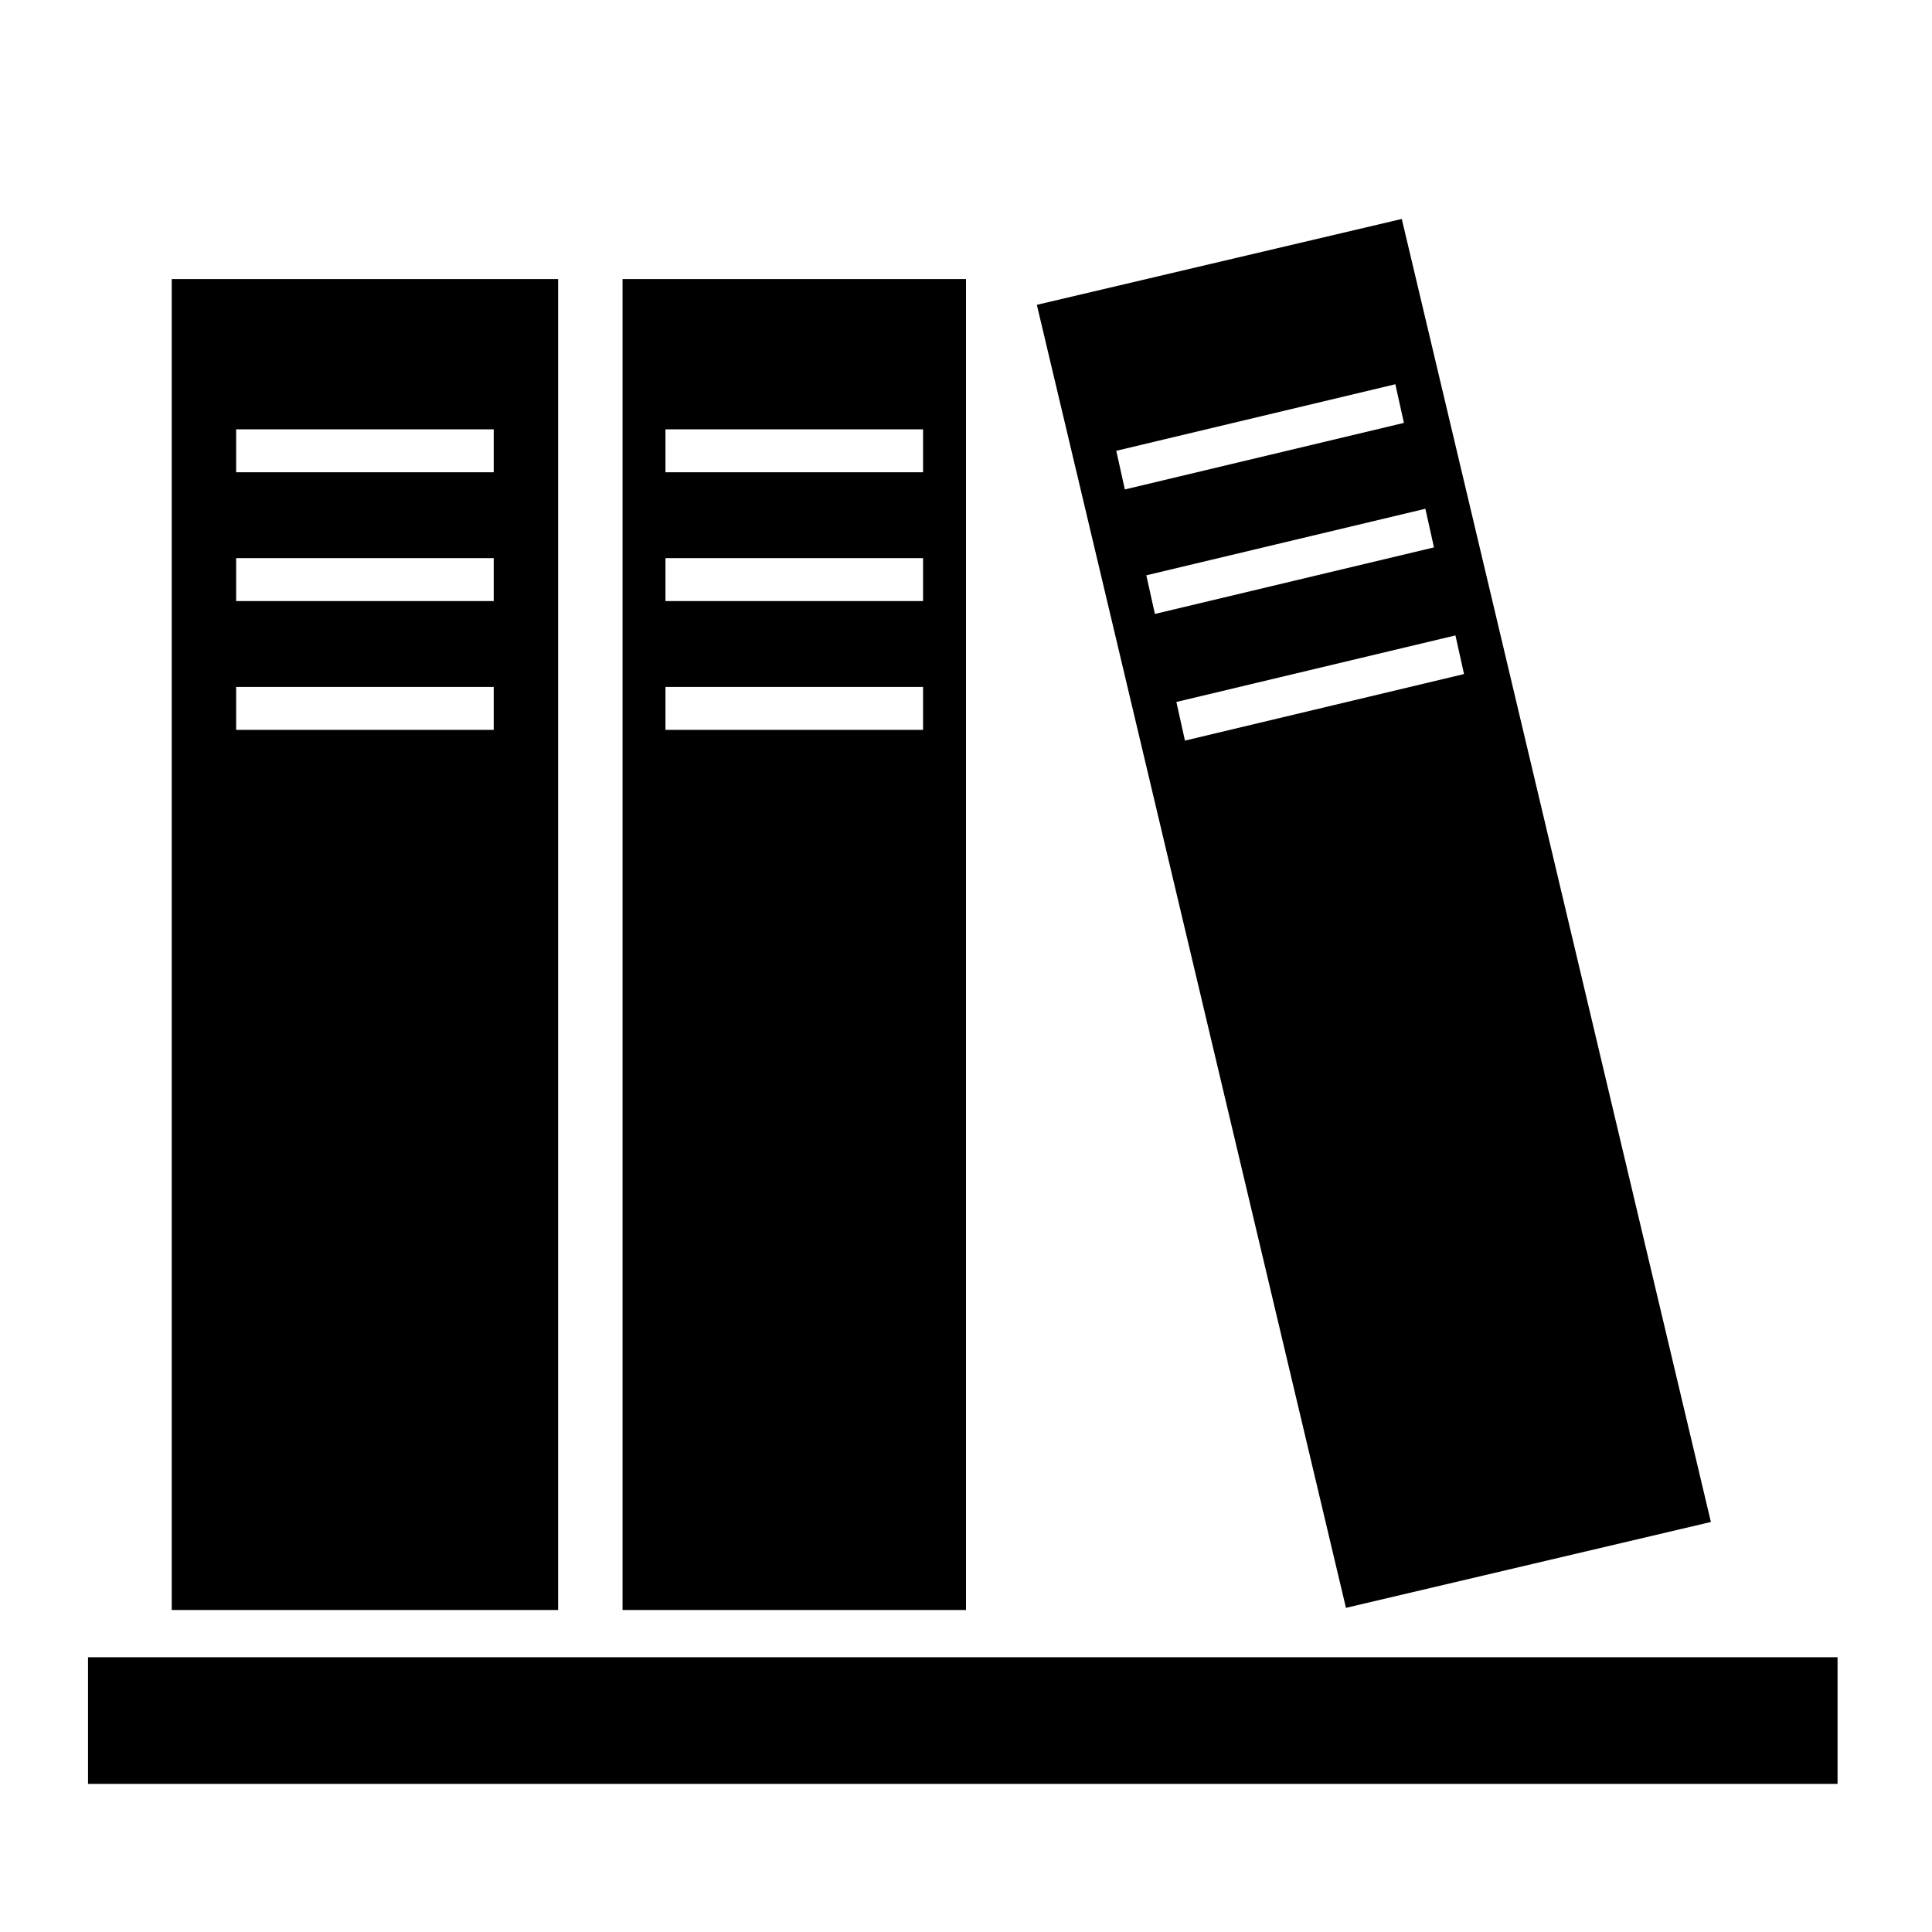 <svg xmlns="http://www.w3.org/2000/svg" xmlns:xlink="http://www.w3.org/1999/xlink" version="1.1" id="Layer_1" x="0px" y="0px" viewBox="0 0 90 90" enable-background="new 0 0 90 90" xml:space="preserve" height="100px" width="100px">
<g>
	<path d="M8,75h18V13H8V75z M11,20h12v2H11V20z M11,26h12v2H11V26z M11,32h12v2H11V32z"/>
	<path d="M29,75h16V13H29V75z M31,20h12v2H31V20z M31,26h12v2H31V26z M31,32h12v2H31V32z"/>
	<path d="M65.3,10.2l-17,4l14.4,60.7l17-4L65.3,10.2z M52,21l13-3.1l0.4,1.8l-13,3.1L52,21z M53.4,26.8l13-3.1l0.4,1.8l-13,3.1   L53.4,26.8z M55.2,34.5l-0.4-1.8l13-3.1l0.4,1.8L55.2,34.5z"/>
</g>
<rect x="4.1" y="77.2" width="81.5" height="5.9"/>
</svg>